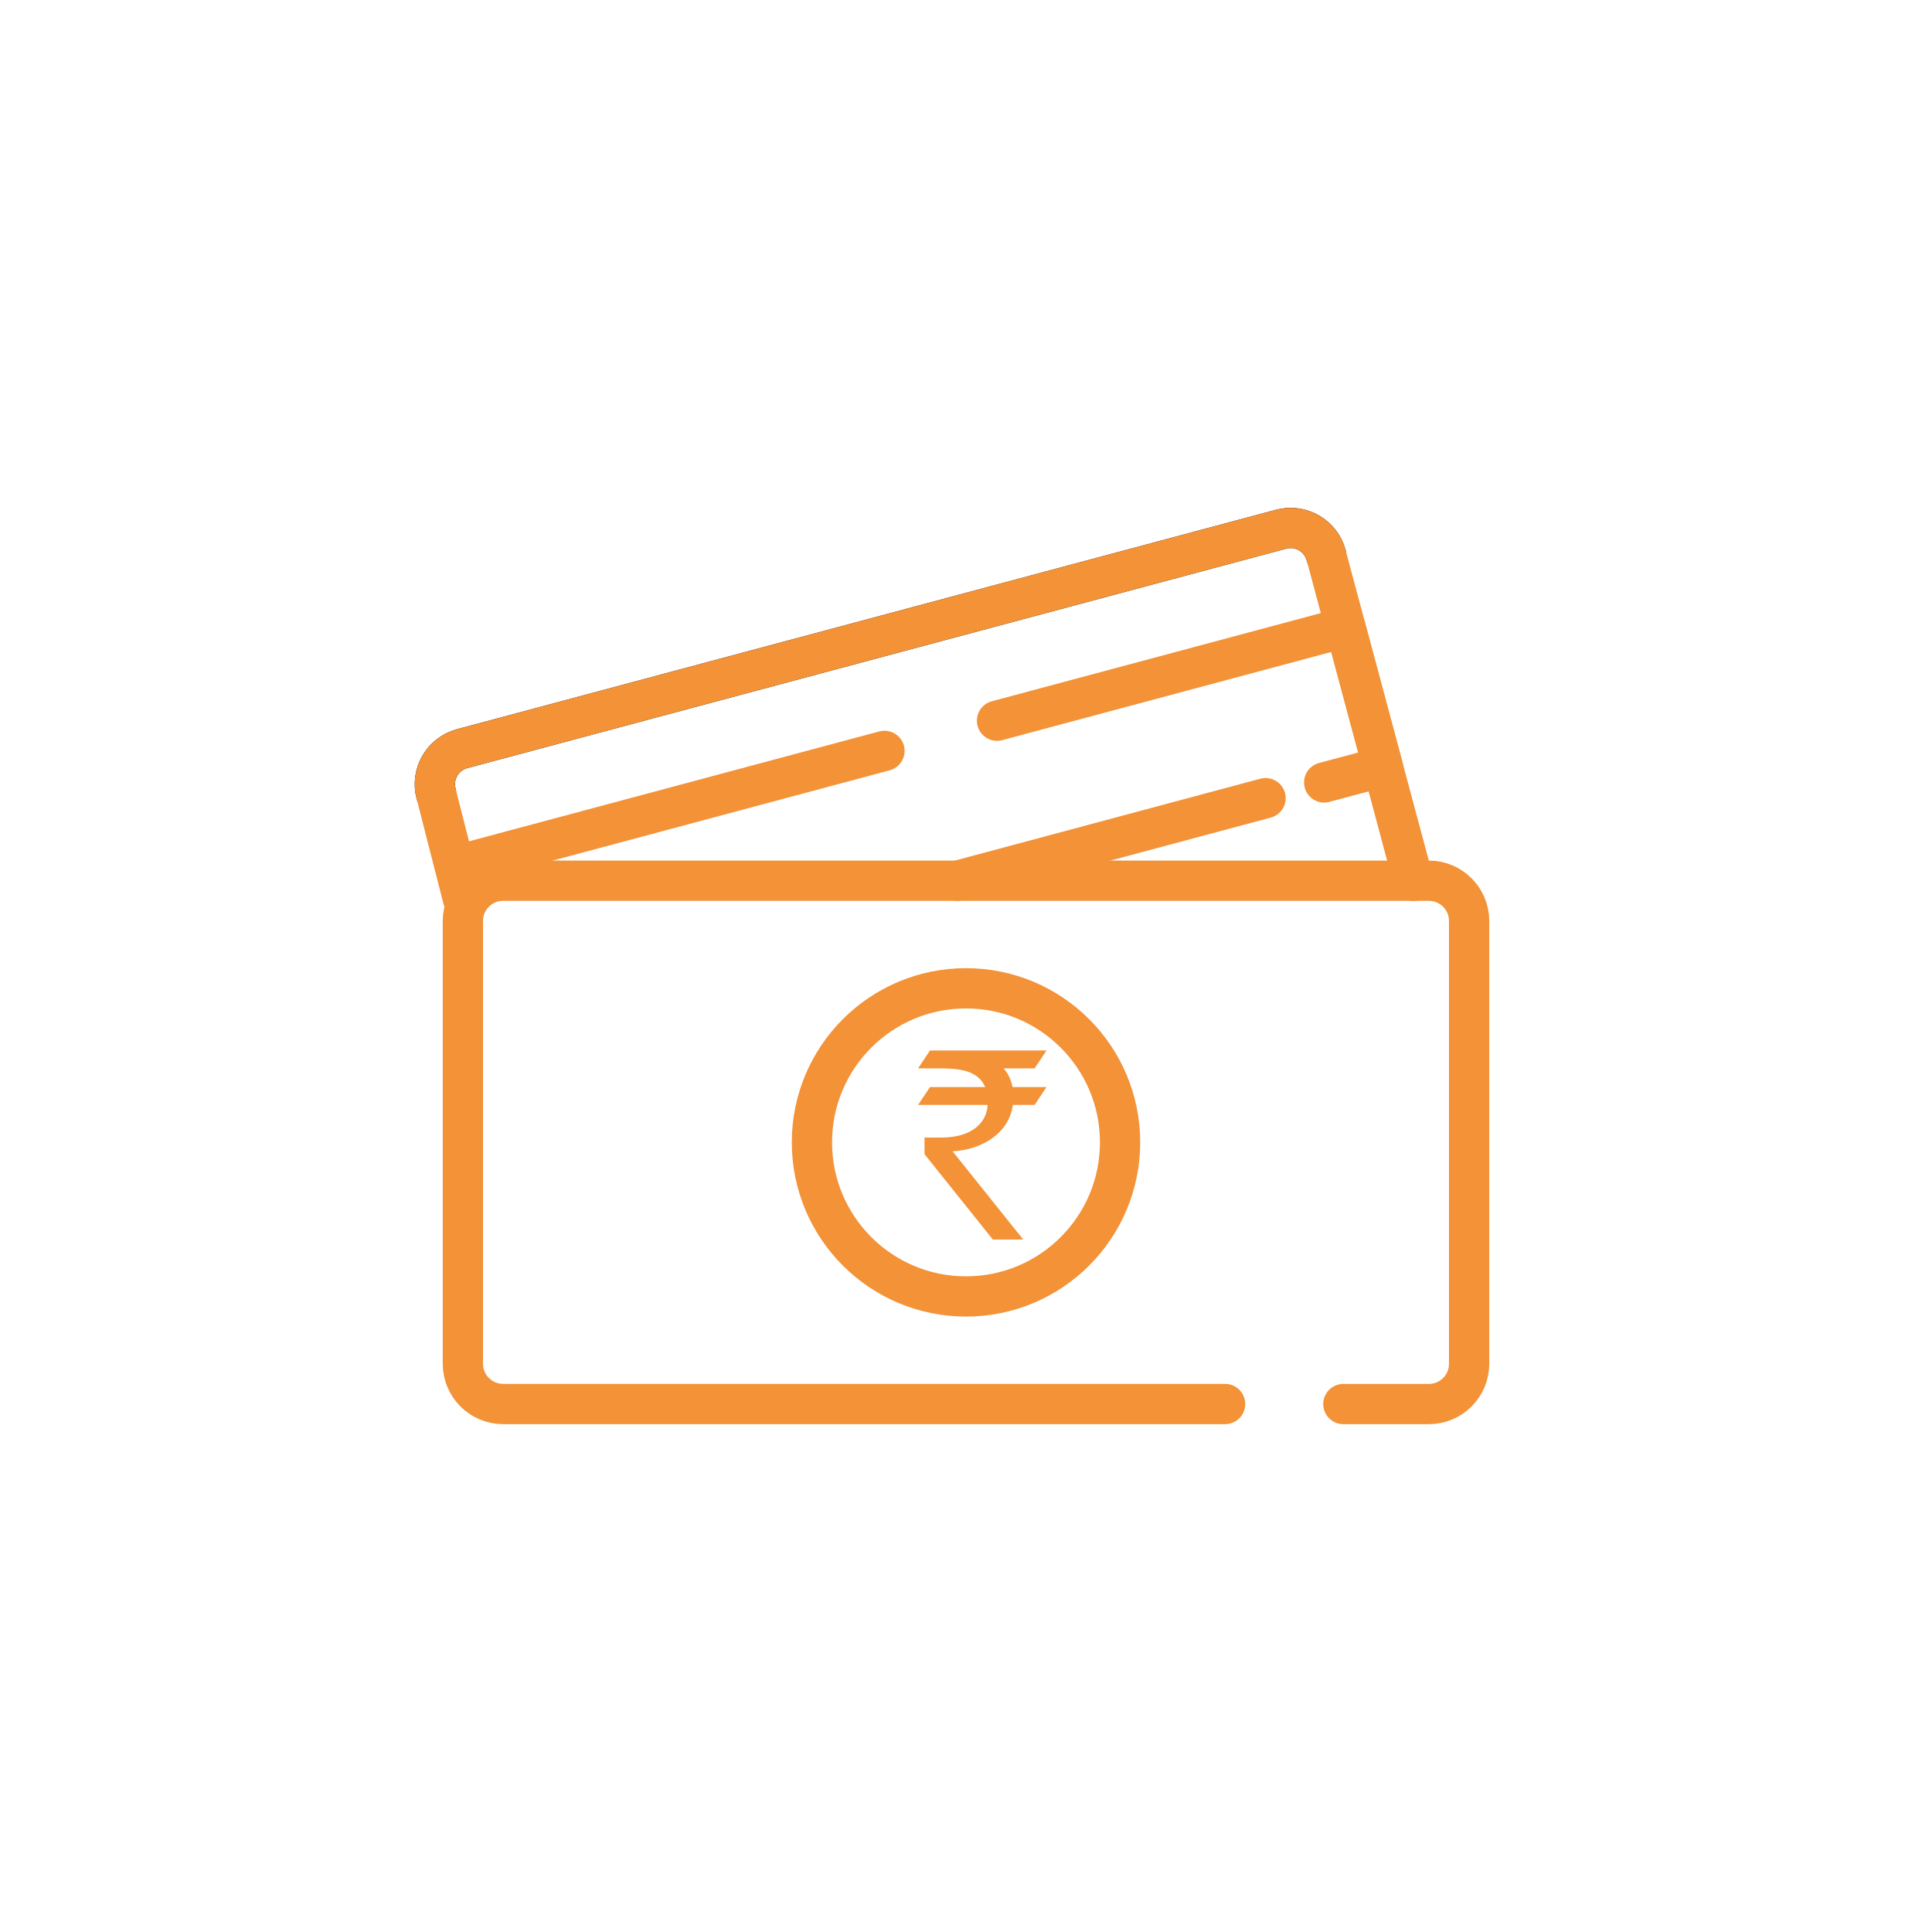 <?xml version="1.0" encoding="utf-8"?>
<!-- Generator: Adobe Illustrator 13.0.0, SVG Export Plug-In . SVG Version: 6.00 Build 14948)  -->
<!DOCTYPE svg PUBLIC "-//W3C//DTD SVG 1.1//EN" "http://www.w3.org/Graphics/SVG/1.1/DTD/svg11.dtd">
<svg version="1.1" id="Layer_1" xmlns="http://www.w3.org/2000/svg" xmlns:xlink="http://www.w3.org/1999/xlink" x="0px" y="0px"
	 width="96px" height="96px" viewBox="0 0 96 96" enable-background="new 0 0 96 96" xml:space="preserve">
<g>
	<g>
		<path fill="none" stroke="#F39237" stroke-width="2" stroke-linecap="round" stroke-linejoin="round" stroke-miterlimit="10" d="
			M66.75,69.766H71c1.104,0,2-0.896,2-2V45.762c0-1.104-0.896-2-2-2H25c-1.104,0-2,0.896-2,2v22.003c0,1.104,0.896,2,2,2h35.875"/>
		
			<circle fill="none" stroke="#F39237" stroke-width="2" stroke-linecap="round" stroke-linejoin="round" stroke-miterlimit="10" cx="48" cy="56.764" r="7.656"/>
	</g>
	<g>
		<path fill="none" stroke="#000000" stroke-width="2" stroke-linecap="round" stroke-linejoin="round" stroke-miterlimit="10" d="
			M65.896,27.593c-0.262-0.979-1.267-1.558-2.242-1.295L22.967,37.199c-0.979,0.263-1.559,1.266-1.296,2.243"/>
		<path fill="none" stroke="#F39237" stroke-width="2" stroke-linecap="round" stroke-linejoin="round" stroke-miterlimit="10" d="
			M70.23,43.766l-4.334-16.173c-0.262-0.979-1.267-1.558-2.242-1.295L22.967,37.199c-0.979,0.263-1.559,1.266-1.296,2.243L23,44.647
			"/>
		
			<line fill="none" stroke="#F39237" stroke-width="2" stroke-linecap="round" stroke-linejoin="round" stroke-miterlimit="10" x1="62.885" y1="39.66" x2="47.578" y2="43.762"/>
		
			<polyline fill="none" stroke="#F39237" stroke-width="2" stroke-linecap="round" stroke-linejoin="round" stroke-miterlimit="10" points="
			49.541,35.811 66.855,31.172 68.713,38.099 65.797,38.88 		"/>
		
			<line fill="none" stroke="#F39237" stroke-width="2" stroke-linecap="round" stroke-linejoin="round" stroke-miterlimit="10" x1="22.63" y1="43.021" x2="43.949" y2="37.31"/>
	</g>
</g>
<path fill="#F39237" d="M49.868,53.086h1.541L52,52.199h-5.79l-0.591,0.887h1.005c1.017,0,1.959,0.078,2.333,0.93H46.21
	l-0.591,0.887h3.449c0,0.005,0,0.005,0,0.005c0,0.639-0.532,1.616-2.282,1.616h-0.847v0.827l3.394,4.241h1.51l-3.509-4.383
	c1.447-0.079,2.803-0.887,2.996-2.307h1.08L52,54.016h-1.687C50.246,53.673,50.101,53.342,49.868,53.086z"/>
</svg>
